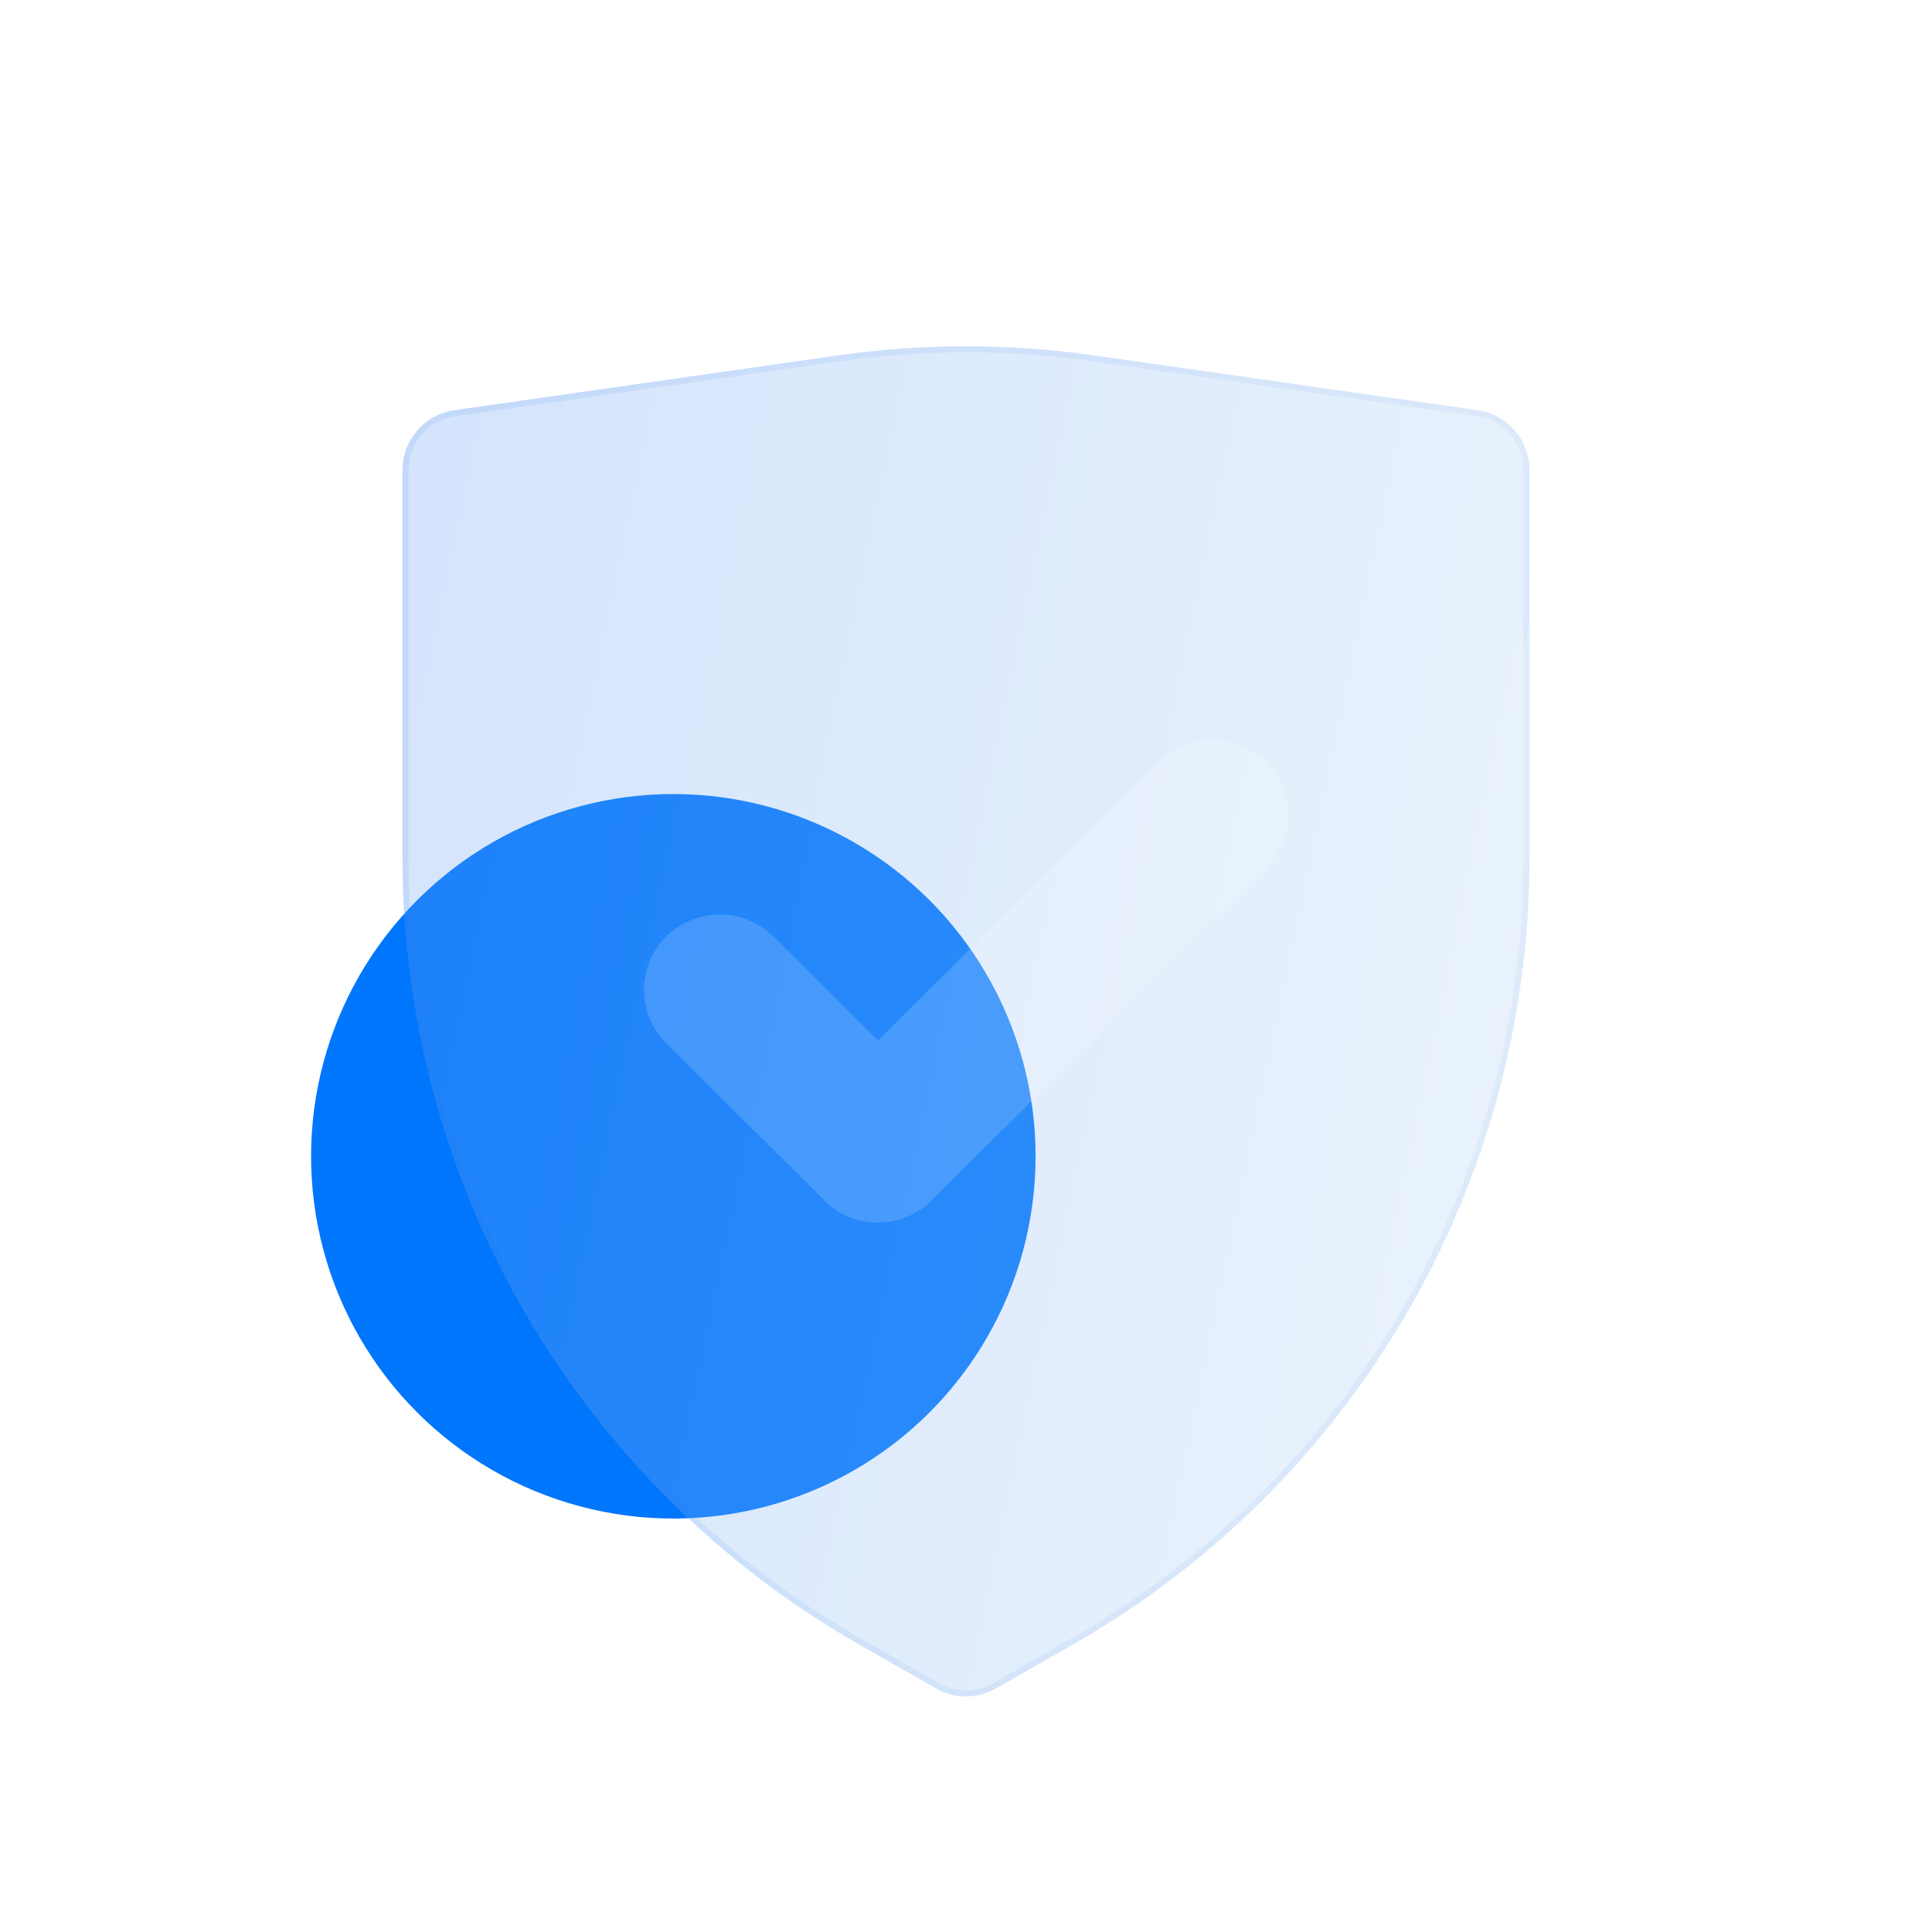 <svg width="64" height="64" viewBox="0 0 64 64" fill="none" xmlns="http://www.w3.org/2000/svg">
<circle cx="22.305" cy="38.304" r="12" transform="rotate(45 22.305 38.304)" fill="#0076FC"/>
<g filter="url(#filter0_bi_809_6021)">
<path d="M48.949 13.088L36.243 11.273C33.428 10.871 30.571 10.871 27.757 11.273L15.05 13.088C14.065 13.229 13.333 14.072 13.333 15.068V27.924C13.333 38.689 19.102 48.63 28.449 53.971L31.008 55.433C31.622 55.784 32.377 55.784 32.992 55.433L35.551 53.971C44.898 48.63 50.667 38.689 50.667 27.924V15.068C50.667 14.072 49.935 13.229 48.949 13.088Z" fill="#F1F1F1" fill-opacity="0.1"/>
<path d="M48.949 13.088L36.243 11.273C33.428 10.871 30.571 10.871 27.757 11.273L15.05 13.088C14.065 13.229 13.333 14.072 13.333 15.068V27.924C13.333 38.689 19.102 48.63 28.449 53.971L31.008 55.433C31.622 55.784 32.377 55.784 32.992 55.433L35.551 53.971C44.898 48.63 50.667 38.689 50.667 27.924V15.068C50.667 14.072 49.935 13.229 48.949 13.088Z" fill="url(#paint0_linear_809_6021)" fill-opacity="0.2"/>
<path d="M36.228 11.372L48.935 13.187C49.871 13.321 50.567 14.122 50.567 15.068V27.924C50.567 38.653 44.817 48.56 35.501 53.884L32.943 55.346C32.358 55.68 31.641 55.68 31.057 55.346L28.499 53.884C19.183 48.56 13.433 38.653 13.433 27.924V15.068C13.433 14.122 14.129 13.321 15.065 13.187L27.771 11.372C30.576 10.971 33.424 10.971 36.228 11.372Z" stroke="url(#paint1_linear_809_6021)" stroke-opacity="0.1" stroke-width="0.2"/>
</g>
<g filter="url(#filter1_i_809_6021)">
<path d="M41.931 28.264C42.912 27.289 42.912 25.707 41.931 24.732C40.949 23.756 39.358 23.756 38.377 24.732L29.085 33.969L25.623 30.526C24.642 29.551 23.05 29.551 22.069 30.526C21.088 31.502 21.088 33.084 22.069 34.059L27.258 39.217C27.274 39.234 27.291 39.251 27.308 39.268C27.745 39.703 28.303 39.944 28.874 39.991C28.893 39.993 28.913 39.994 28.932 39.995C29.626 40.037 30.333 39.795 30.863 39.268C30.881 39.25 30.899 39.232 30.917 39.213L41.931 28.264Z" fill="white" fill-opacity="0.16"/>
</g>
<defs>
<filter id="filter0_bi_809_6021" x="10.333" y="7.971" width="43.333" height="50.725" filterUnits="userSpaceOnUse" color-interpolation-filters="sRGB">
<feFlood flood-opacity="0" result="BackgroundImageFix"/>
<feGaussianBlur in="BackgroundImage" stdDeviation="1.5"/>
<feComposite in2="SourceAlpha" operator="in" result="effect1_backgroundBlur_809_6021"/>
<feBlend mode="normal" in="SourceGraphic" in2="effect1_backgroundBlur_809_6021" result="shape"/>
<feColorMatrix in="SourceAlpha" type="matrix" values="0 0 0 0 0 0 0 0 0 0 0 0 0 0 0 0 0 0 127 0" result="hardAlpha"/>
<feOffset dy="0.5"/>
<feGaussianBlur stdDeviation="1"/>
<feComposite in2="hardAlpha" operator="arithmetic" k2="-1" k3="1"/>
<feColorMatrix type="matrix" values="0 0 0 0 1 0 0 0 0 1 0 0 0 0 1 0 0 0 0.4 0"/>
<feBlend mode="normal" in2="shape" result="effect2_innerShadow_809_6021"/>
</filter>
<filter id="filter1_i_809_6021" x="21.333" y="24" width="21.333" height="16.5" filterUnits="userSpaceOnUse" color-interpolation-filters="sRGB">
<feFlood flood-opacity="0" result="BackgroundImageFix"/>
<feBlend mode="normal" in="SourceGraphic" in2="BackgroundImageFix" result="shape"/>
<feColorMatrix in="SourceAlpha" type="matrix" values="0 0 0 0 0 0 0 0 0 0 0 0 0 0 0 0 0 0 127 0" result="hardAlpha"/>
<feOffset dy="0.5"/>
<feGaussianBlur stdDeviation="0.25"/>
<feComposite in2="hardAlpha" operator="arithmetic" k2="-1" k3="1"/>
<feColorMatrix type="matrix" values="0 0 0 0 1 0 0 0 0 1 0 0 0 0 1 0 0 0 0.4 0"/>
<feBlend mode="normal" in2="shape" result="effect1_innerShadow_809_6021"/>
</filter>
<linearGradient id="paint0_linear_809_6021" x1="13.333" y1="10.666" x2="58.185" y2="20.045" gradientUnits="userSpaceOnUse">
<stop stop-color="#287AF3"/>
<stop offset="1" stop-color="#A3CEF5"/>
</linearGradient>
<linearGradient id="paint1_linear_809_6021" x1="14.5" y1="12.727" x2="50.667" y2="12.727" gradientUnits="userSpaceOnUse">
<stop stop-color="#287AF3"/>
<stop offset="1" stop-color="#7AA9ED"/>
</linearGradient>
</defs>
</svg>
